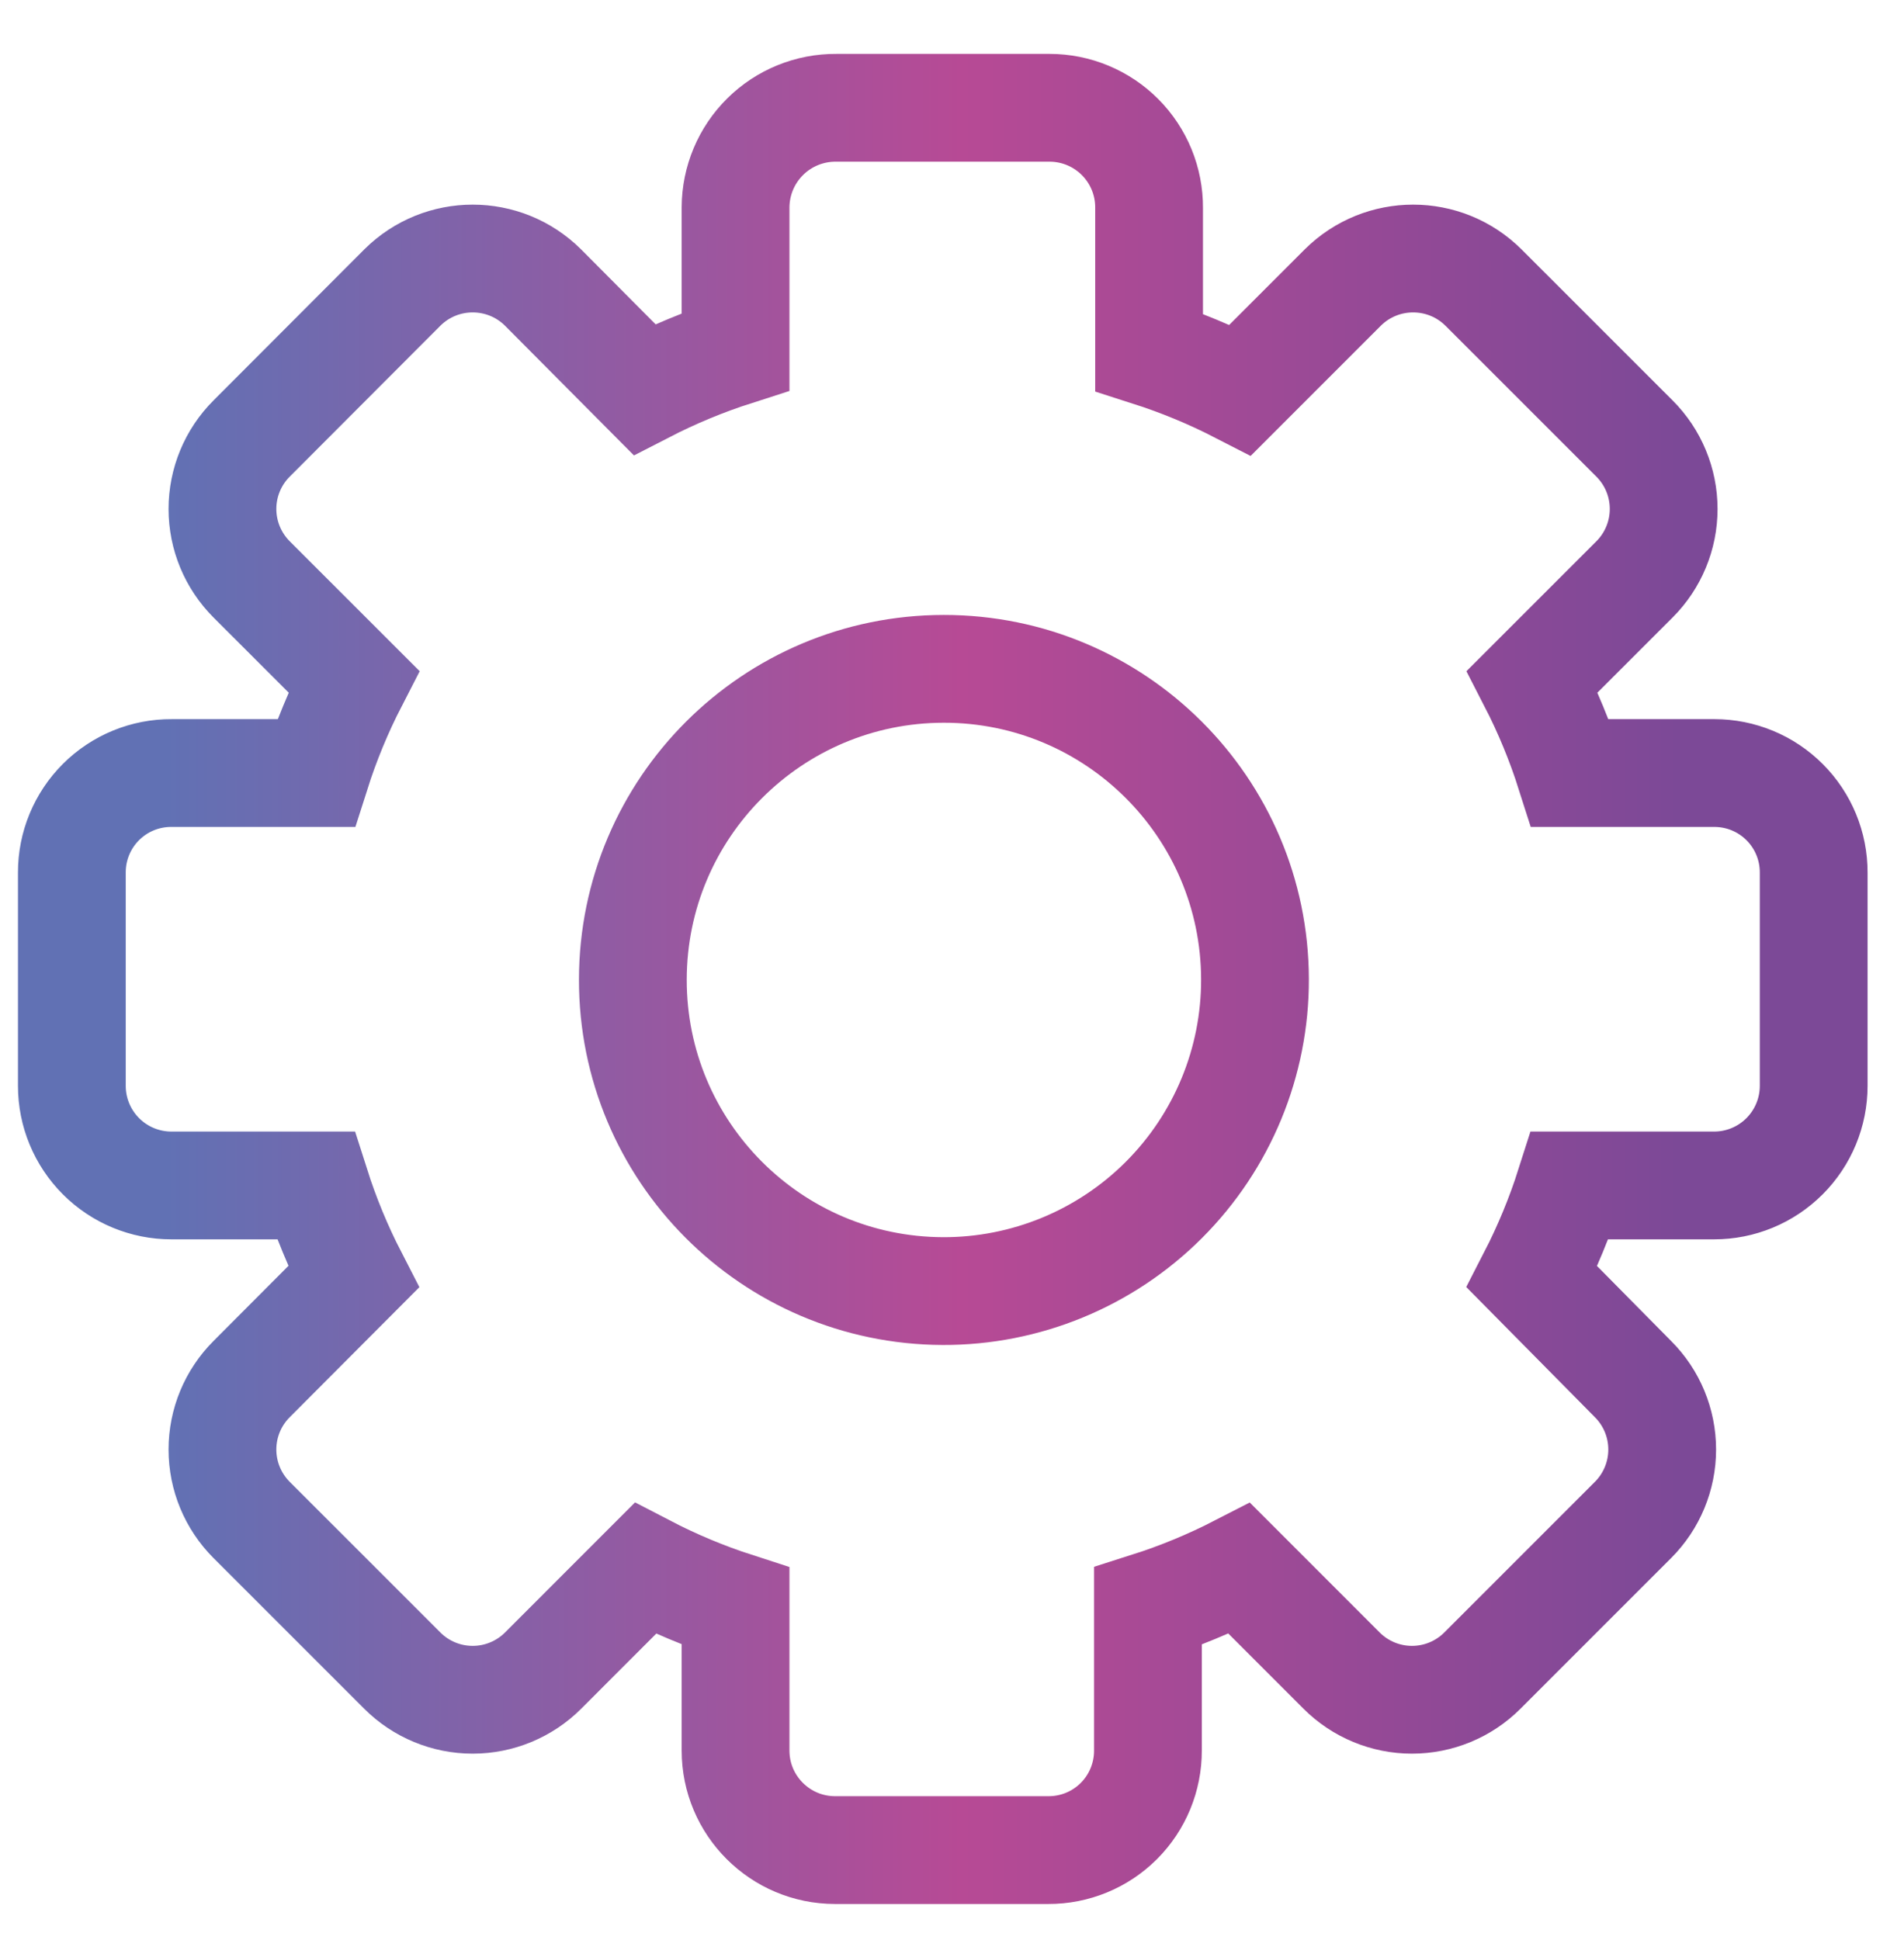 <svg xmlns="http://www.w3.org/2000/svg" width="53" height="54" viewBox="0 0 53 54">
  <defs>
    <linearGradient id="settings-bg-white-a" x1="92.8%" x2="4.858%" y1="50%" y2="50%">
      <stop offset="0%" stop-color="#7C4997"/>
      <stop offset="47.414%" stop-color="#B74A95"/>
      <stop offset="100%" stop-color="#6171B4"/>
    </linearGradient>
  </defs>
  <path fill="none" stroke="url(#settings-bg-white-a)" stroke-width="3" d="M45.723,18.516 L41.706,18.516 C41.427,17.639 41.075,16.787 40.654,15.969 L43.498,13.126 C44.018,12.606 44.31,11.901 44.31,11.166 C44.31,10.43 44.018,9.725 43.498,9.206 L39.296,5.005 C38.212,3.926 36.461,3.926 35.376,5.005 L32.525,7.856 C31.709,7.436 30.86,7.084 29.986,6.804 L29.986,2.787 C29.991,2.05 29.701,1.341 29.18,0.817 C28.66,0.294 27.953,9.23196104e-05 27.215,0 L21.279,0 C20.539,-0.006 19.827,0.283 19.301,0.803 C18.775,1.323 18.478,2.031 18.475,2.771 L18.475,6.788 C17.602,7.068 16.753,7.42 15.937,7.84 L13.118,5.005 C12.033,3.926 10.282,3.926 9.198,5.005 L5.004,9.206 C4.484,9.725 4.192,10.43 4.192,11.166 C4.192,11.901 4.484,12.606 5.004,13.126 L7.848,15.969 C7.427,16.787 7.075,17.639 6.796,18.516 L2.779,18.516 C2.042,18.511 1.334,18.802 0.812,19.322 C0.29,19.843 -0.002,20.55 1.18290853e-05,21.287 L1.18290853e-05,27.223 C1.18290853e-05,27.958 0.292,28.663 0.812,29.183 C1.331,29.703 2.036,29.995 2.771,29.995 L6.788,29.995 C7.067,30.871 7.419,31.723 7.84,32.541 L5.004,35.385 C4.484,35.904 4.192,36.609 4.192,37.345 C4.192,38.08 4.484,38.785 5.004,39.305 L9.198,43.498 C9.717,44.018 10.422,44.31 11.158,44.31 C11.893,44.31 12.598,44.018 13.118,43.498 L15.961,40.654 C16.769,41.074 17.61,41.426 18.475,41.706 L18.475,45.723 C18.475,47.253 19.716,48.494 21.247,48.494 L27.183,48.494 C27.919,48.496 28.625,48.205 29.145,47.685 C29.665,47.165 29.956,46.458 29.954,45.723 L29.954,41.706 C30.831,41.427 31.683,41.075 32.501,40.654 L35.344,43.498 C35.864,44.018 36.569,44.31 37.304,44.31 C38.039,44.31 38.745,44.018 39.264,43.498 L43.457,39.305 C43.977,38.785 44.269,38.08 44.269,37.345 C44.269,36.609 43.977,35.904 43.457,35.385 L40.646,32.541 C41.067,31.723 41.419,30.871 41.698,29.995 L45.715,29.995 C46.45,29.995 47.154,29.703 47.674,29.183 C48.194,28.663 48.486,27.958 48.486,27.223 L48.486,21.287 C48.488,20.553 48.198,19.848 47.679,19.328 C47.161,18.808 46.457,18.516 45.723,18.516 Z M24.243,32.935 C19.468,32.917 15.608,29.037 15.616,24.262 C15.623,19.487 19.495,15.619 24.27,15.616 C29.045,15.613 32.921,19.476 32.934,24.251 C32.941,26.557 32.027,28.771 30.395,30.401 C28.764,32.031 26.549,32.943 24.243,32.935 Z" transform="translate(2 3)"/>
</svg>
